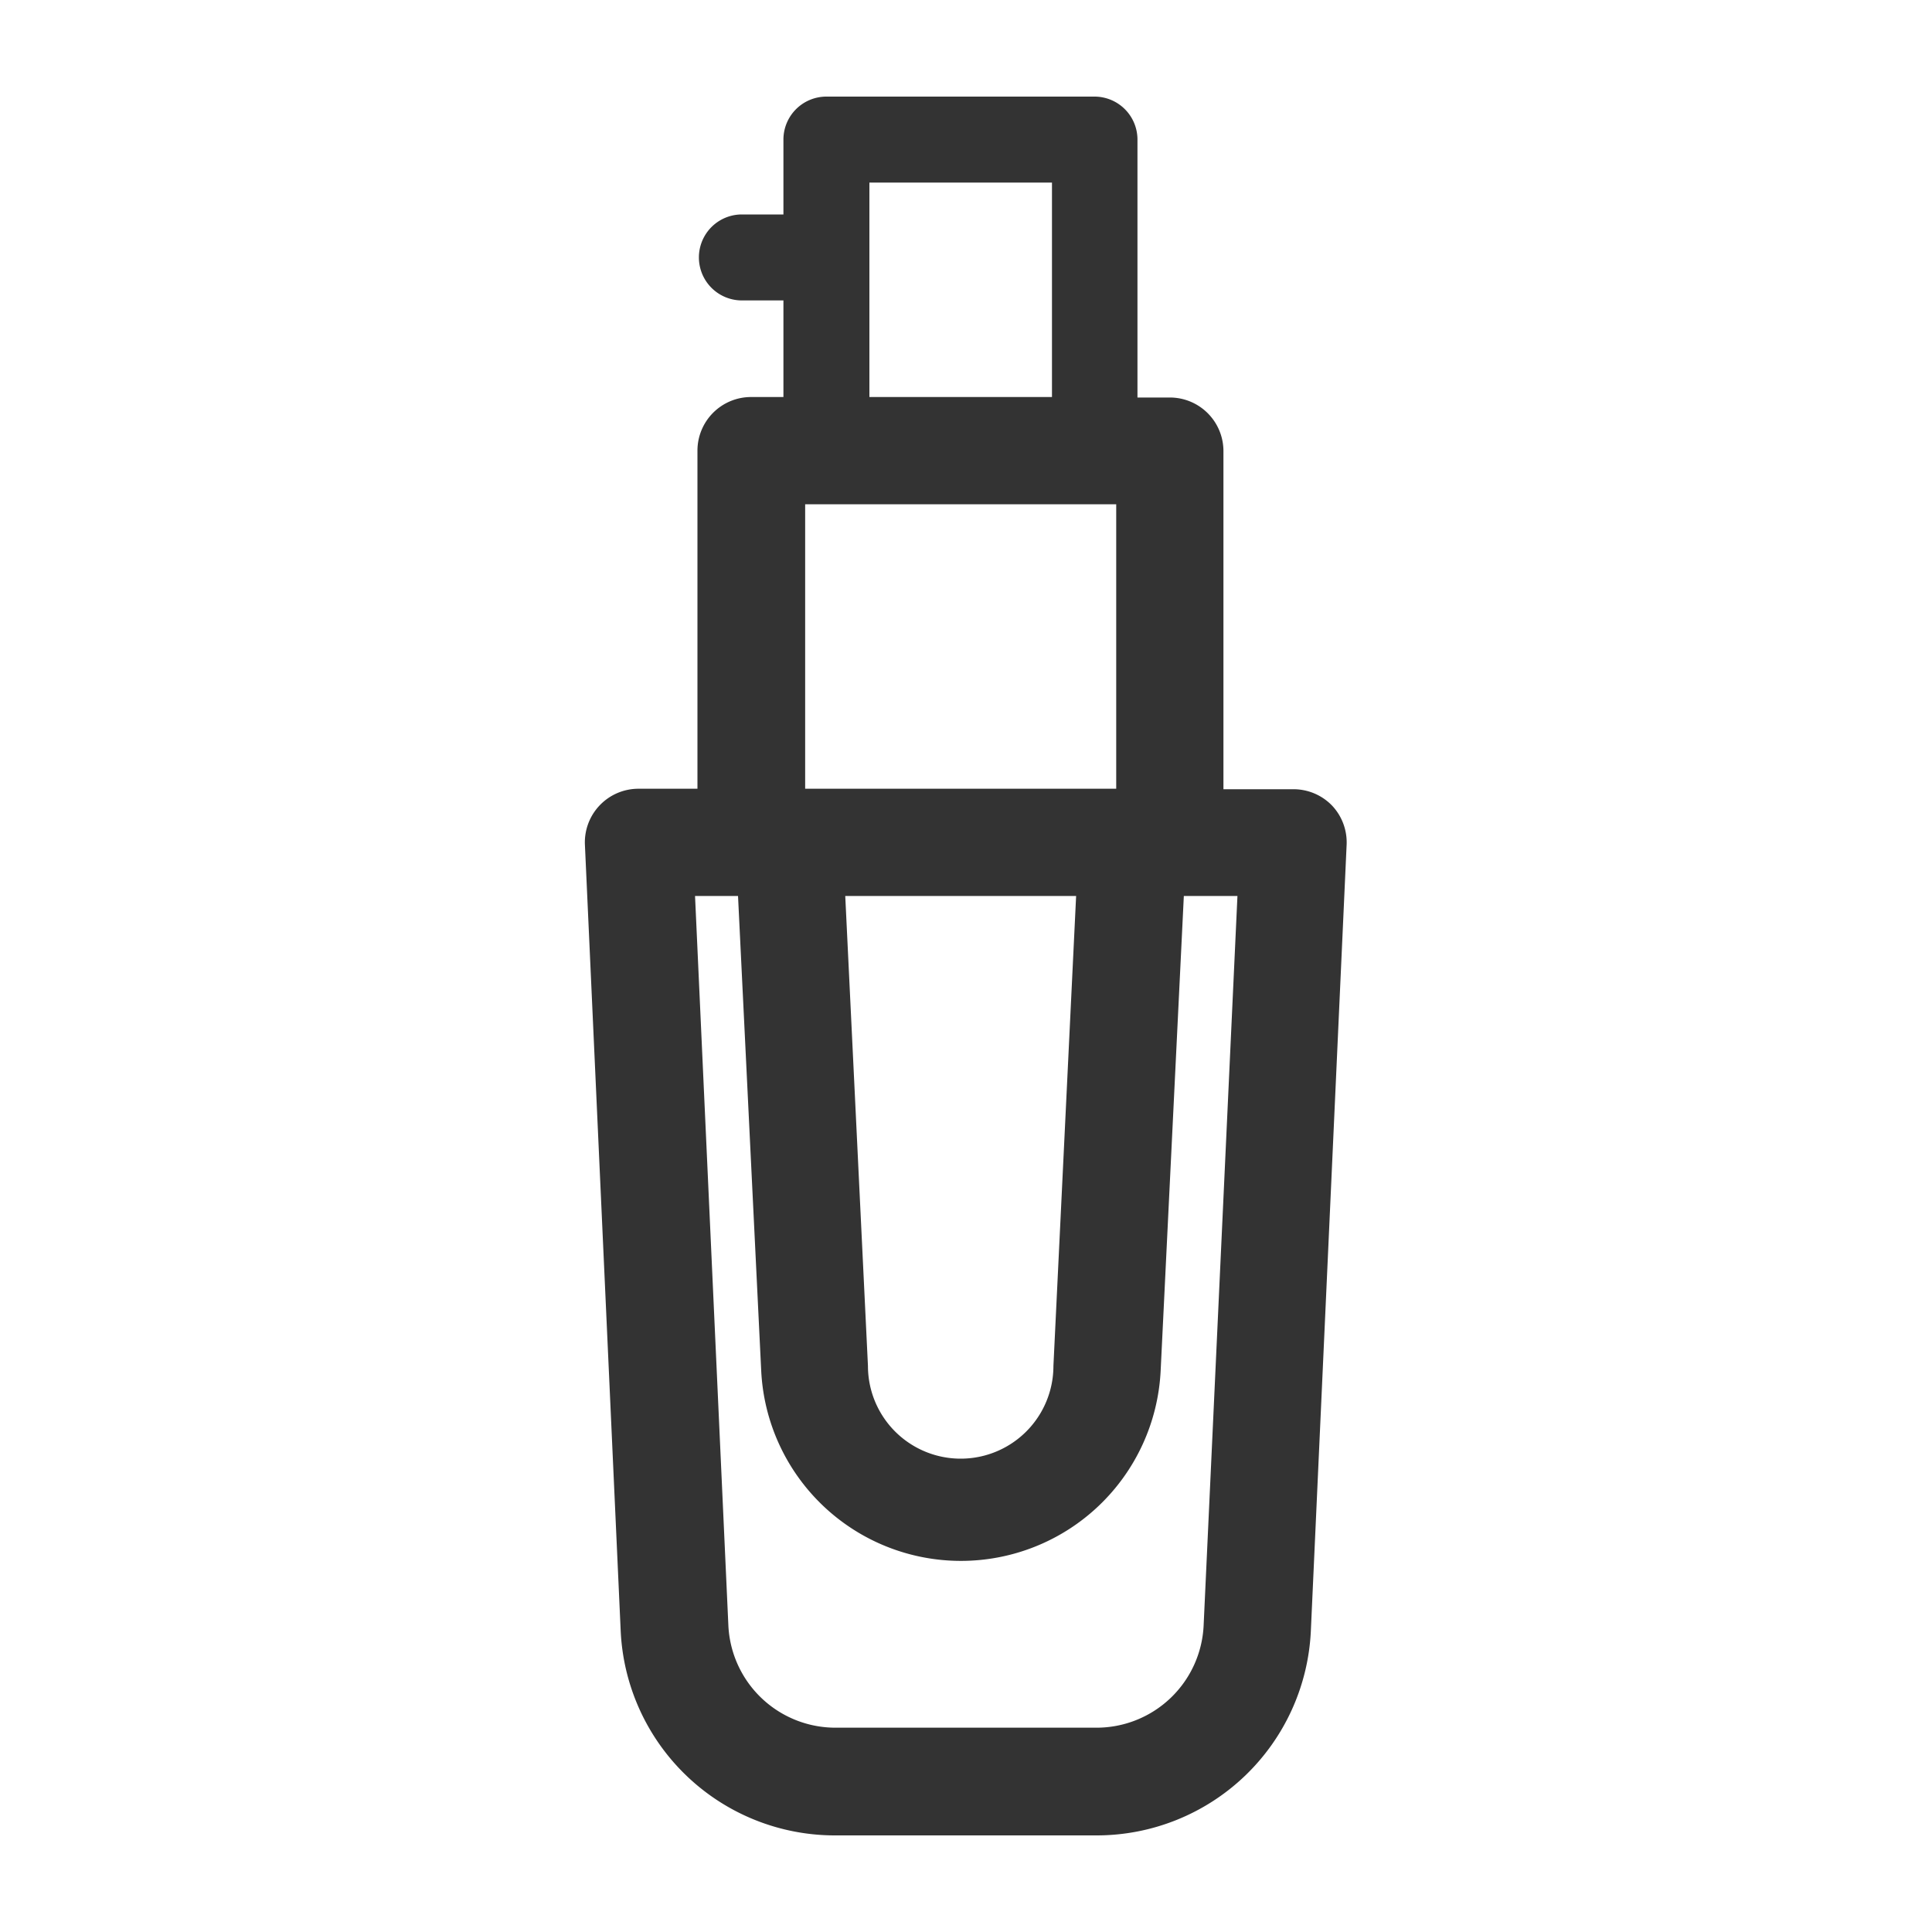 <?xml version="1.0" standalone="no"?><!DOCTYPE svg PUBLIC "-//W3C//DTD SVG 1.1//EN" "http://www.w3.org/Graphics/SVG/1.1/DTD/svg11.dtd"><svg class="icon" width="200px" height="200.00px" viewBox="0 0 1024 1024" version="1.1" xmlns="http://www.w3.org/2000/svg"><path fill="#333333" d="M706.048 427.008a28.416 28.416 0 0 0-20.48-8.704h-37.12v-179.2a28.416 28.416 0 0 0-28.416-28.416h-17.152V73.984a22.784 22.784 0 0 0-22.528-22.784h-142.336a22.784 22.784 0 0 0-22.784 22.784v39.68h-22.016a22.784 22.784 0 1 0 0 45.568h22.016v51.2h-17.152a28.416 28.416 0 0 0-28.416 28.416v179.2h-31.232a28.416 28.416 0 0 0-28.416 29.696l18.944 416.256A113.664 113.664 0 0 0 442.88 972.8h138.24a113.664 113.664 0 0 0 113.664-108.544l18.944-416.256a28.416 28.416 0 0 0-7.68-20.992z m-279.296-159.744h164.864v150.784h-164.864z m143.616 207.616l-12.032 249.088a49.152 49.152 0 0 1-98.304 0l-12.032-249.088zM460.8 138.752v-2.304-39.68h96.768v113.664H460.8z m177.152 722.688a56.832 56.832 0 0 1-56.832 54.272h-138.24a56.832 56.832 0 0 1-56.832-54.272l-17.664-386.56h22.784l12.288 251.648a105.984 105.984 0 0 0 211.712 0l12.288-251.648h28.416z"  /></svg>